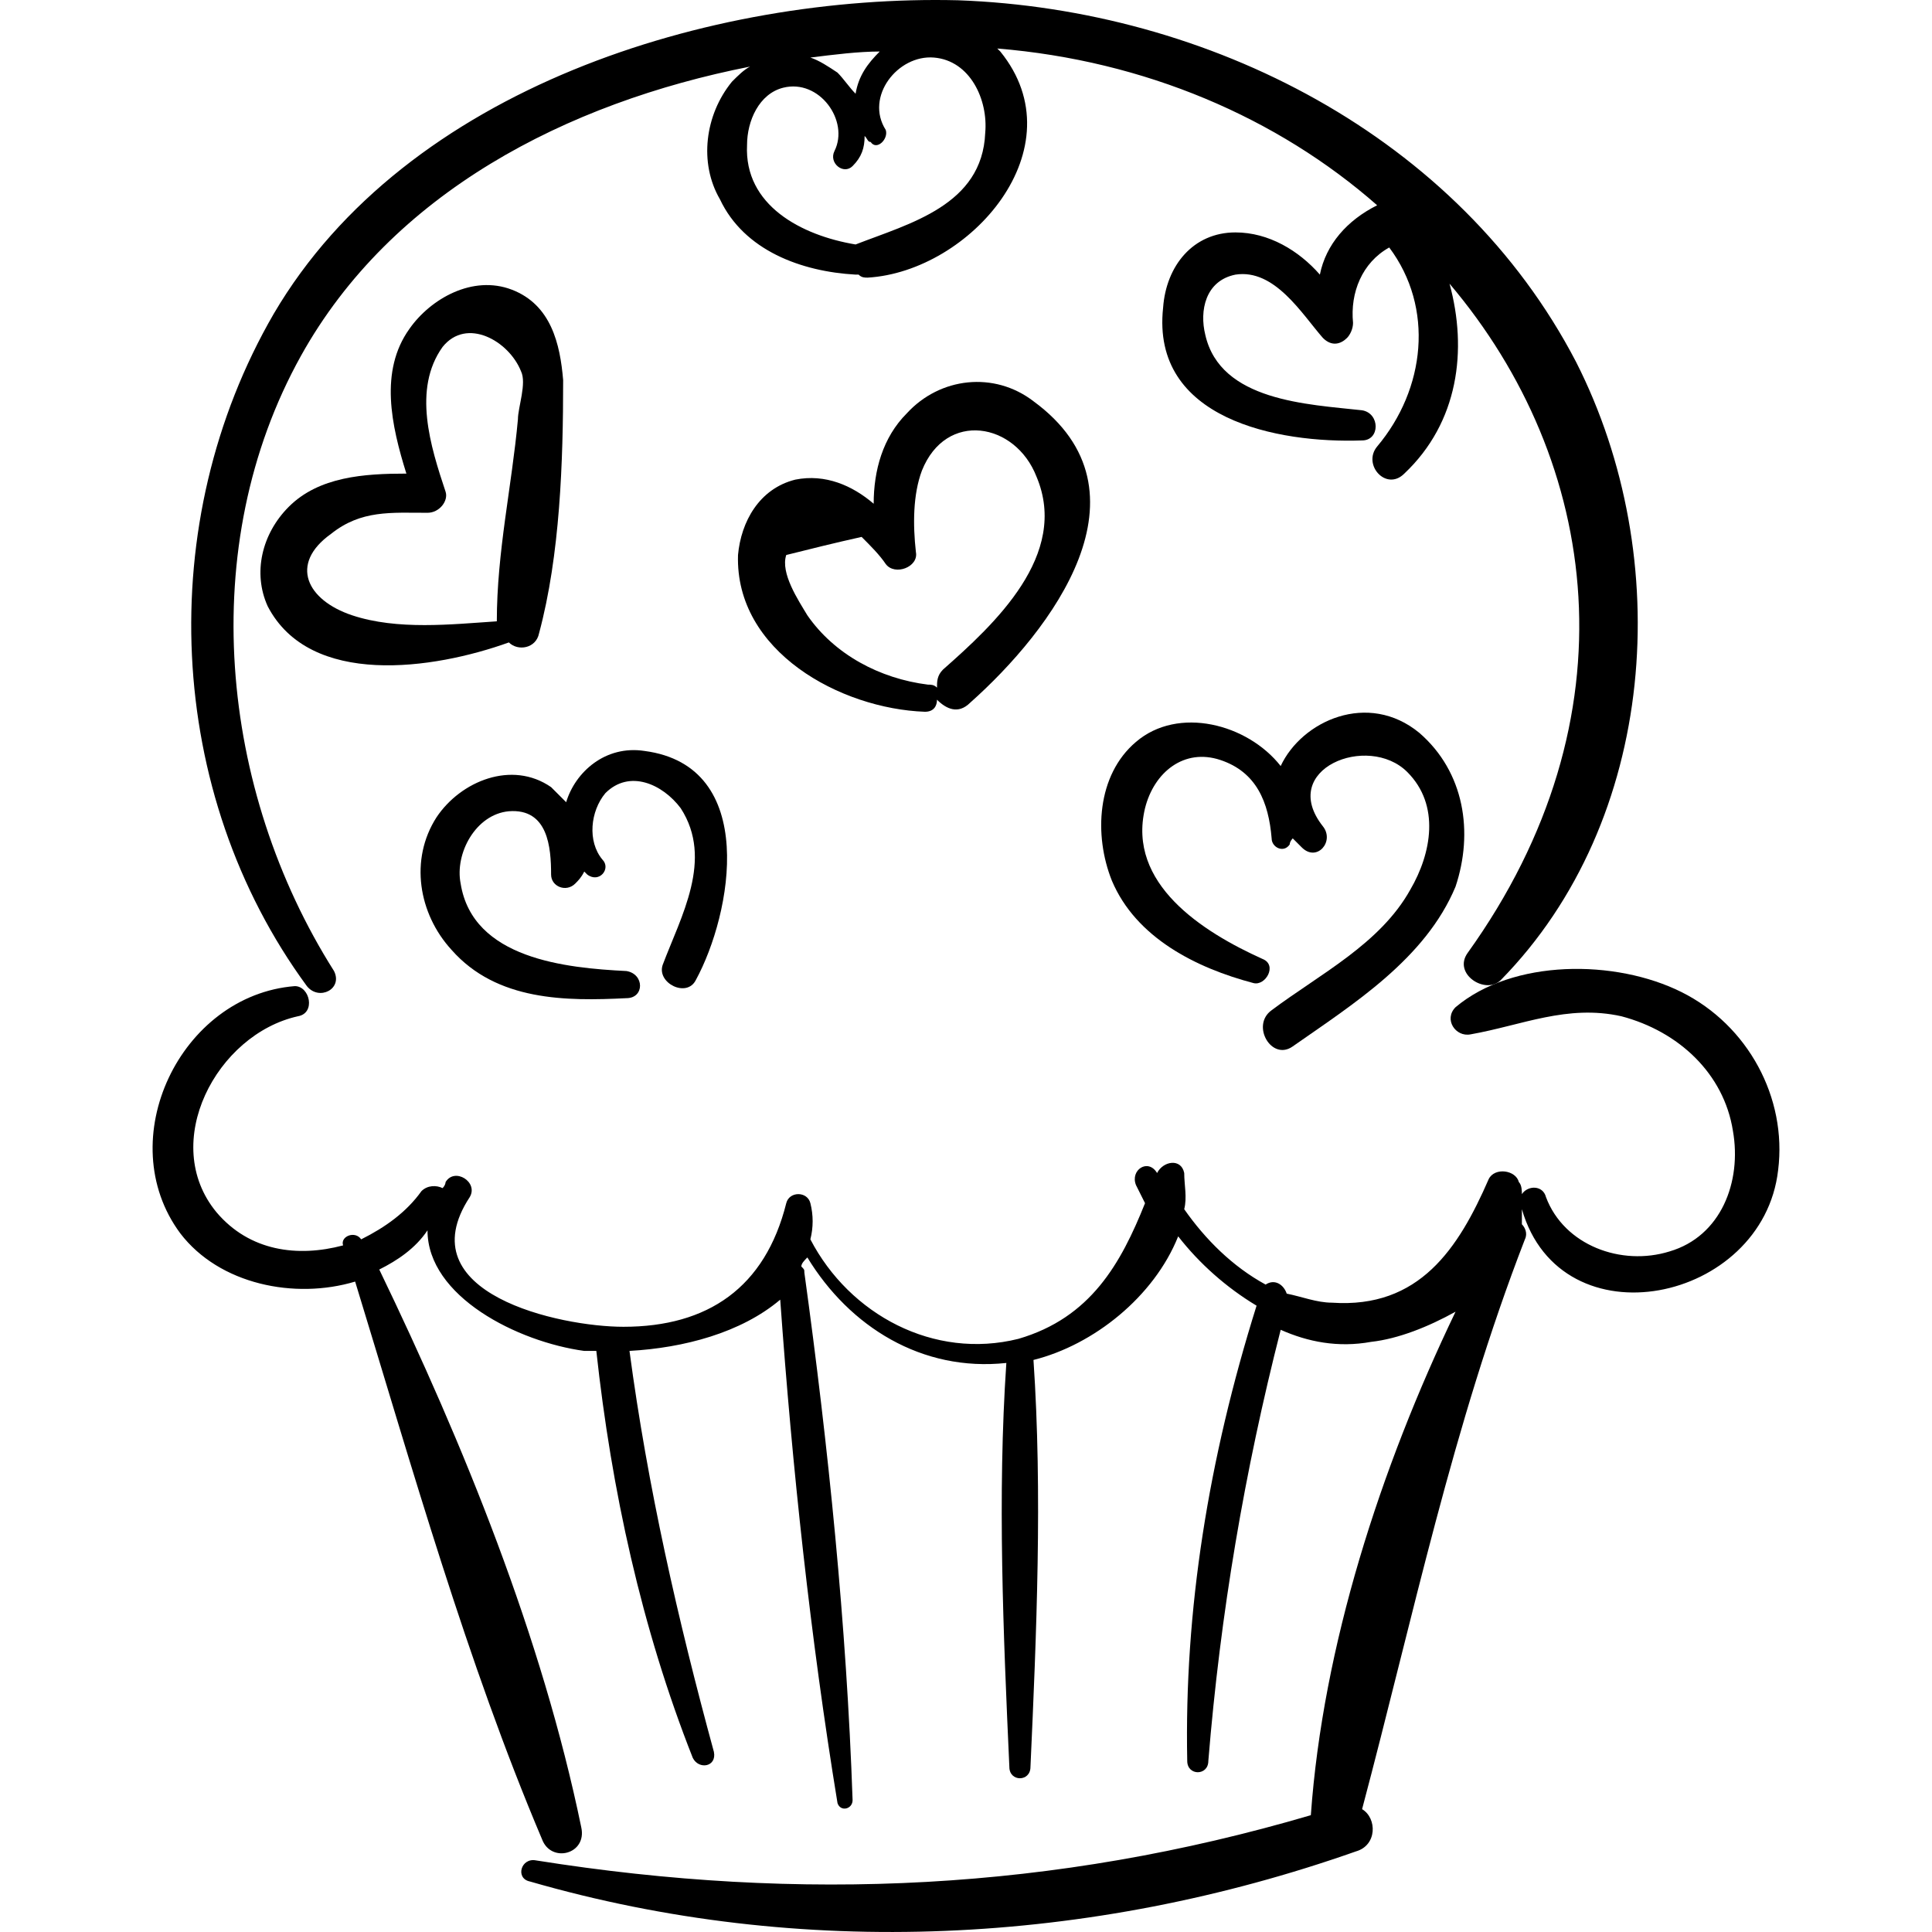 <?xml version="1.0" encoding="iso-8859-1"?>
<!-- Generator: Adobe Illustrator 16.0.0, SVG Export Plug-In . SVG Version: 6.00 Build 0)  -->
<!DOCTYPE svg PUBLIC "-//W3C//DTD SVG 1.1//EN" "http://www.w3.org/Graphics/SVG/1.1/DTD/svg11.dtd">
<svg version="1.1" id="Capa_1" xmlns="http://www.w3.org/2000/svg" xmlns:xlink="http://www.w3.org/1999/xlink" x="0px" y="0px"
	 width="392.19px" height="392.189px" viewBox="0 0 392.19 392.189" style="enable-background:new 0 0 392.19 392.189;"
	 xml:space="preserve">
<g>
	<g>
		<g>
			<path d="M341.37,201.402c-13.465-6.731-34.271-6.731-45.899,3.06c-2.448,2.448,0,6.12,3.06,5.508
				c10.404-1.836,19.584-6.119,30.602-3.672c11.628,3.062,20.808,11.628,22.644,23.256c1.836,10.404-2.447,21.421-12.852,24.48
				c-9.792,3.06-21.42-1.225-25.093-11.016c-0.611-2.448-3.672-2.448-4.896-0.612c0-0.612,0-1.836-0.612-2.448
				c-0.61-2.448-4.896-3.06-6.119-0.611c-6.12,14.075-14.076,26.315-31.823,25.093c-3.062,0-6.12-1.226-9.182-1.836
				c-0.61-1.837-2.446-3.062-4.283-1.837c-6.731-3.673-12.239-9.181-16.523-15.301c0.612-2.446,0-4.896,0-7.344
				c-0.612-3.06-4.284-2.448-5.508,0l0,0c-1.836-3.06-5.509-0.612-4.284,2.448c0.611,1.224,1.224,2.448,1.836,3.672
				c-4.896,12.24-11.016,23.256-25.704,27.54c-17.137,4.284-34.271-4.896-42.229-20.196c0.612-2.448,0.612-4.896,0-7.344
				s-4.284-2.448-4.896,0c-4.283,17.136-15.911,25.092-33.047,25.092c-12.852,0-44.064-6.73-31.212-26.314
				c1.836-3.062-3.06-6.12-4.896-3.062c0,0,0,0.612-0.612,1.226c-1.224-0.612-3.06-0.612-4.284,0.61
				c-3.06,4.284-7.344,7.344-12.24,9.792l0,0c-1.224-1.836-4.284-0.61-3.672,1.226l0,0c-9.18,2.446-18.972,1.224-25.704-6.732
				c-11.628-14.076,0-36.108,16.524-39.78c3.672-0.61,2.448-6.12-0.612-6.12c-23.256,1.838-37.332,31.214-23.256,50.186
				c7.956,10.404,23.256,13.464,35.496,9.792c11.628,37.944,22.644,77.112,37.944,113.22c1.836,4.896,9.18,3.062,7.956-2.448
				c-7.956-38.556-23.868-77.724-41.004-113.22c3.672-1.836,7.344-4.284,9.792-7.956c0,13.464,18.36,22.646,31.824,24.48
				c0.612,0,1.836,0,2.448,0c3.06,28.15,9.18,56.304,19.584,82.62c1.224,2.446,4.896,1.836,4.284-1.226
				c-7.344-26.928-13.464-53.854-17.136-81.396c11.016-0.612,22.644-3.672,30.6-10.404c2.448,34.272,6.12,68.544,11.628,102.204
				c0.612,1.836,3.061,1.224,3.061-0.612c-1.225-35.496-4.896-71.604-9.792-107.1c0-0.612,0-0.612-0.612-1.226
				c0-0.61,0.612-1.224,1.224-1.836c8.568,14.076,23.256,23.257,40.392,21.42c-1.836,26.93-0.61,55.08,0.612,82.01
				c0,3.06,4.284,3.06,4.284,0c1.224-26.93,2.448-55.692,0.611-82.62l0,0c12.239-3.062,24.479-12.854,29.377-25.092
				c4.282,5.508,9.791,10.402,15.911,14.074c-9.792,31.213-14.688,61.813-14.075,92.412c0,3.062,4.283,3.062,4.283,0
				c2.447-29.986,7.345-58.752,14.688-87.516c5.508,2.448,11.628,3.672,18.36,2.448c5.508-0.612,11.628-3.062,17.136-6.12
				c-15.3,31.824-26.929,67.932-29.376,102.204c-52.021,15.3-103.429,17.748-157.285,9.18c-3.06-0.612-4.284,3.672-1.224,4.284
				c55.08,15.912,113.833,12.852,167.688-6.12c4.284-1.224,4.284-6.732,1.225-8.568c10.403-39.168,18.359-77.724,33.049-115.668
				c0.61-1.224,0-2.448-0.612-3.06c0-0.612,0-1.836,0-3.062c7.956,27.54,48.96,18.974,52.021-7.956
				C362.79,222.822,354.834,208.134,341.37,201.402z"/>
			<path d="M103.914,58.808c-7.956-3.061-16.524,1.836-20.808,7.956c-6.12,8.567-3.672,19.584-0.612,29.376
				c-8.568,0-17.748,0.611-23.868,6.731c-5.508,5.508-7.344,13.464-4.284,20.196c8.568,16.524,33.66,12.852,48.96,7.344
				c1.836,1.836,5.508,1.225,6.12-1.836c4.284-15.912,4.896-34.884,4.896-51.408C113.706,69.823,111.87,61.867,103.914,58.808z
				 M71.478,124.902c-9.18-3.06-12.852-10.404-4.284-16.524c6.12-4.896,12.24-4.283,19.584-4.283c2.448,0,4.284-2.448,3.672-4.284
				c-3.06-9.18-6.732-20.809-0.612-29.376c4.896-6.12,13.464-1.225,15.912,4.896c1.224,2.448-0.612,7.345-0.612,9.792
				c-1.224,13.464-4.284,26.929-4.284,41.004C91.674,126.739,80.659,127.963,71.478,124.902z"/>
			<path d="M209.79,81.451c-7.955-6.12-18.973-4.896-25.704,2.448c-4.896,4.896-6.732,11.628-6.732,18.36
				c-4.283-3.672-9.792-6.12-15.912-4.896c-7.344,1.836-11.016,8.568-11.628,15.3c-0.611,19.584,20.809,31.212,37.944,31.824
				c1.836,0,2.448-1.224,2.448-2.448c1.836,1.836,4.284,3.061,6.731,0.612C213.462,127.963,234.882,99.812,209.79,81.451z
				 M191.43,135.918c-1.224,1.225-1.224,2.448-1.224,3.673c-0.612-0.612-1.225-0.612-1.836-0.612
				c-9.792-1.224-18.973-6.12-24.48-14.076c-1.836-3.06-5.508-8.568-4.284-12.24c4.896-1.224,9.792-2.447,15.301-3.672
				c1.836,1.836,3.672,3.672,4.896,5.508c1.836,2.448,6.732,0.612,6.12-2.447c-0.612-5.509-0.612-11.628,1.224-16.524
				c4.896-12.24,18.972-9.792,23.256,1.224C217.134,112.663,201.834,126.739,191.43,135.918z"/>
			<path d="M319.95,73.495C296.083,27.596,245.286,1.891,194.491,0.056C144.307-1.169,82.495,17.804,55.566,63.703
				c-24.48,42.229-22.032,97.309,6.732,136.475c2.448,3.062,7.344,0.612,5.508-3.06c-23.256-36.72-28.152-86.292-6.732-124.848
				c18.36-33.048,53.856-51.408,91.188-58.752c-1.224,0.612-2.448,1.836-3.672,3.06c-5.508,6.732-6.732,16.524-2.448,23.868
				c4.896,10.404,16.524,14.688,27.54,15.3h0.612c0.612,0.612,1.224,0.612,1.836,0.612c20.808-1.224,42.841-26.316,26.929-45.9
				l-0.612-0.611c29.988,2.447,56.916,14.076,77.112,31.823c-6.12,3.061-10.404,7.956-11.628,14.076
				c-4.284-4.896-10.404-8.567-17.136-8.567c-8.568,0-14.076,6.731-14.688,15.3c-2.448,22.644,23.256,27.54,40.393,26.928
				c3.673,0,3.673-5.508,0-6.12c-11.017-1.224-28.765-1.836-31.823-15.3c-1.225-4.896,0-11.016,6.12-12.24
				c7.956-1.224,13.464,7.956,17.747,12.853c1.837,1.836,3.673,1.224,4.896,0c0.612-0.612,1.225-1.836,1.225-3.061
				c-0.611-6.12,1.836-12.239,7.345-15.3c9.18,12.24,7.344,28.764-2.448,40.393c-3.061,3.672,1.836,9.18,5.508,5.508
				c11.017-10.404,12.854-25.092,9.181-38.557c30.601,36.108,37.943,88.128,3.673,135.864c-3.062,4.284,3.672,8.567,6.73,5.507
				C336.474,166.52,340.146,113.274,319.95,73.495z M178.578,10.458c-2.448,2.448-4.284,4.896-4.896,8.568
				c-1.224-1.224-2.448-3.06-3.672-4.284c-1.836-1.224-3.672-2.448-5.508-3.06C169.397,11.07,174.293,10.458,178.578,10.458z
				 M173.681,49.626C173.681,49.626,173.681,50.239,173.681,49.626c-11.016-1.836-22.644-7.956-22.032-20.195
				c0-4.896,2.448-10.404,7.345-11.628c7.344-1.836,13.464,6.731,10.403,12.852c-1.224,2.448,1.836,4.896,3.673,3.061
				c1.836-1.837,2.447-3.673,2.447-6.12c0.612,0.611,0.612,1.224,1.225,1.224c1.224,1.836,3.672-0.612,3.06-2.448
				c-4.284-6.731,2.448-15.3,9.792-14.688c7.344,0.611,11.016,8.567,10.404,15.3C199.386,41.67,184.699,45.343,173.681,49.626z"/>
			<path d="M288.126,148.771c-10.404-8.568-23.868-2.448-28.152,6.731c-6.732-8.567-20.808-12.239-29.376-4.896
				c-7.956,6.732-8.568,18.972-4.896,28.152c4.896,11.628,17.138,17.748,28.766,20.808c2.448,0.61,4.896-3.672,1.836-4.896
				c-12.24-5.509-27.54-15.301-23.868-30.601c1.836-7.344,7.956-12.24,15.3-9.792c7.345,2.448,9.792,8.568,10.404,15.912
				c0,1.836,2.448,3.06,3.672,1.224c0-0.611,0.612-1.224,0.612-1.224c0.61,0.612,1.224,1.224,1.836,1.836
				c3.06,3.06,6.73-1.224,4.284-4.284c-9.182-11.628,9.18-18.972,17.136-11.016c6.73,6.731,4.896,16.523,0.611,23.868
				c-6.119,11.016-18.359,17.135-28.151,24.479c-4.284,3.06,0,10.403,4.284,7.344c12.239-8.567,26.928-17.747,33.048-32.436
				C299.142,168.967,297.306,156.728,288.126,148.771z"/>
			<path d="M130.842,152.442c-7.956-1.224-14.076,4.284-15.912,10.404c-1.224-1.225-2.448-2.448-3.06-3.061
				c-7.956-5.508-18.36-1.224-23.256,6.12c-5.508,8.568-3.672,19.584,3.06,26.928c9.18,10.404,23.256,10.404,35.496,9.792
				c3.672,0,3.672-4.896,0-5.508c-12.24-0.611-31.212-2.448-33.66-17.748c-1.224-6.12,3.06-14.076,9.792-14.688
				c7.956-0.612,8.568,7.344,8.568,12.852c0,2.448,3.06,3.672,4.896,1.836c0.612-0.611,1.224-1.224,1.836-2.448l0.612,0.612
				c2.448,1.836,4.896-1.224,3.06-3.06c-3.06-3.672-2.448-9.792,0.612-13.464c4.896-4.896,11.628-1.836,15.3,3.06
				c6.732,10.404,0,22.032-3.672,31.824c-1.224,3.672,4.896,6.73,6.732,3.06C148.589,185.491,154.098,155.502,130.842,152.442z"/>
		</g>
	</g>
</g>
<g>
</g>
<g>
</g>
<g>
</g>
<g>
</g>
<g>
</g>
<g>
</g>
<g>
</g>
<g>
</g>
<g>
</g>
<g>
</g>
<g>
</g>
<g>
</g>
<g>
</g>
<g>
</g>
<g>
</g>
</svg>
